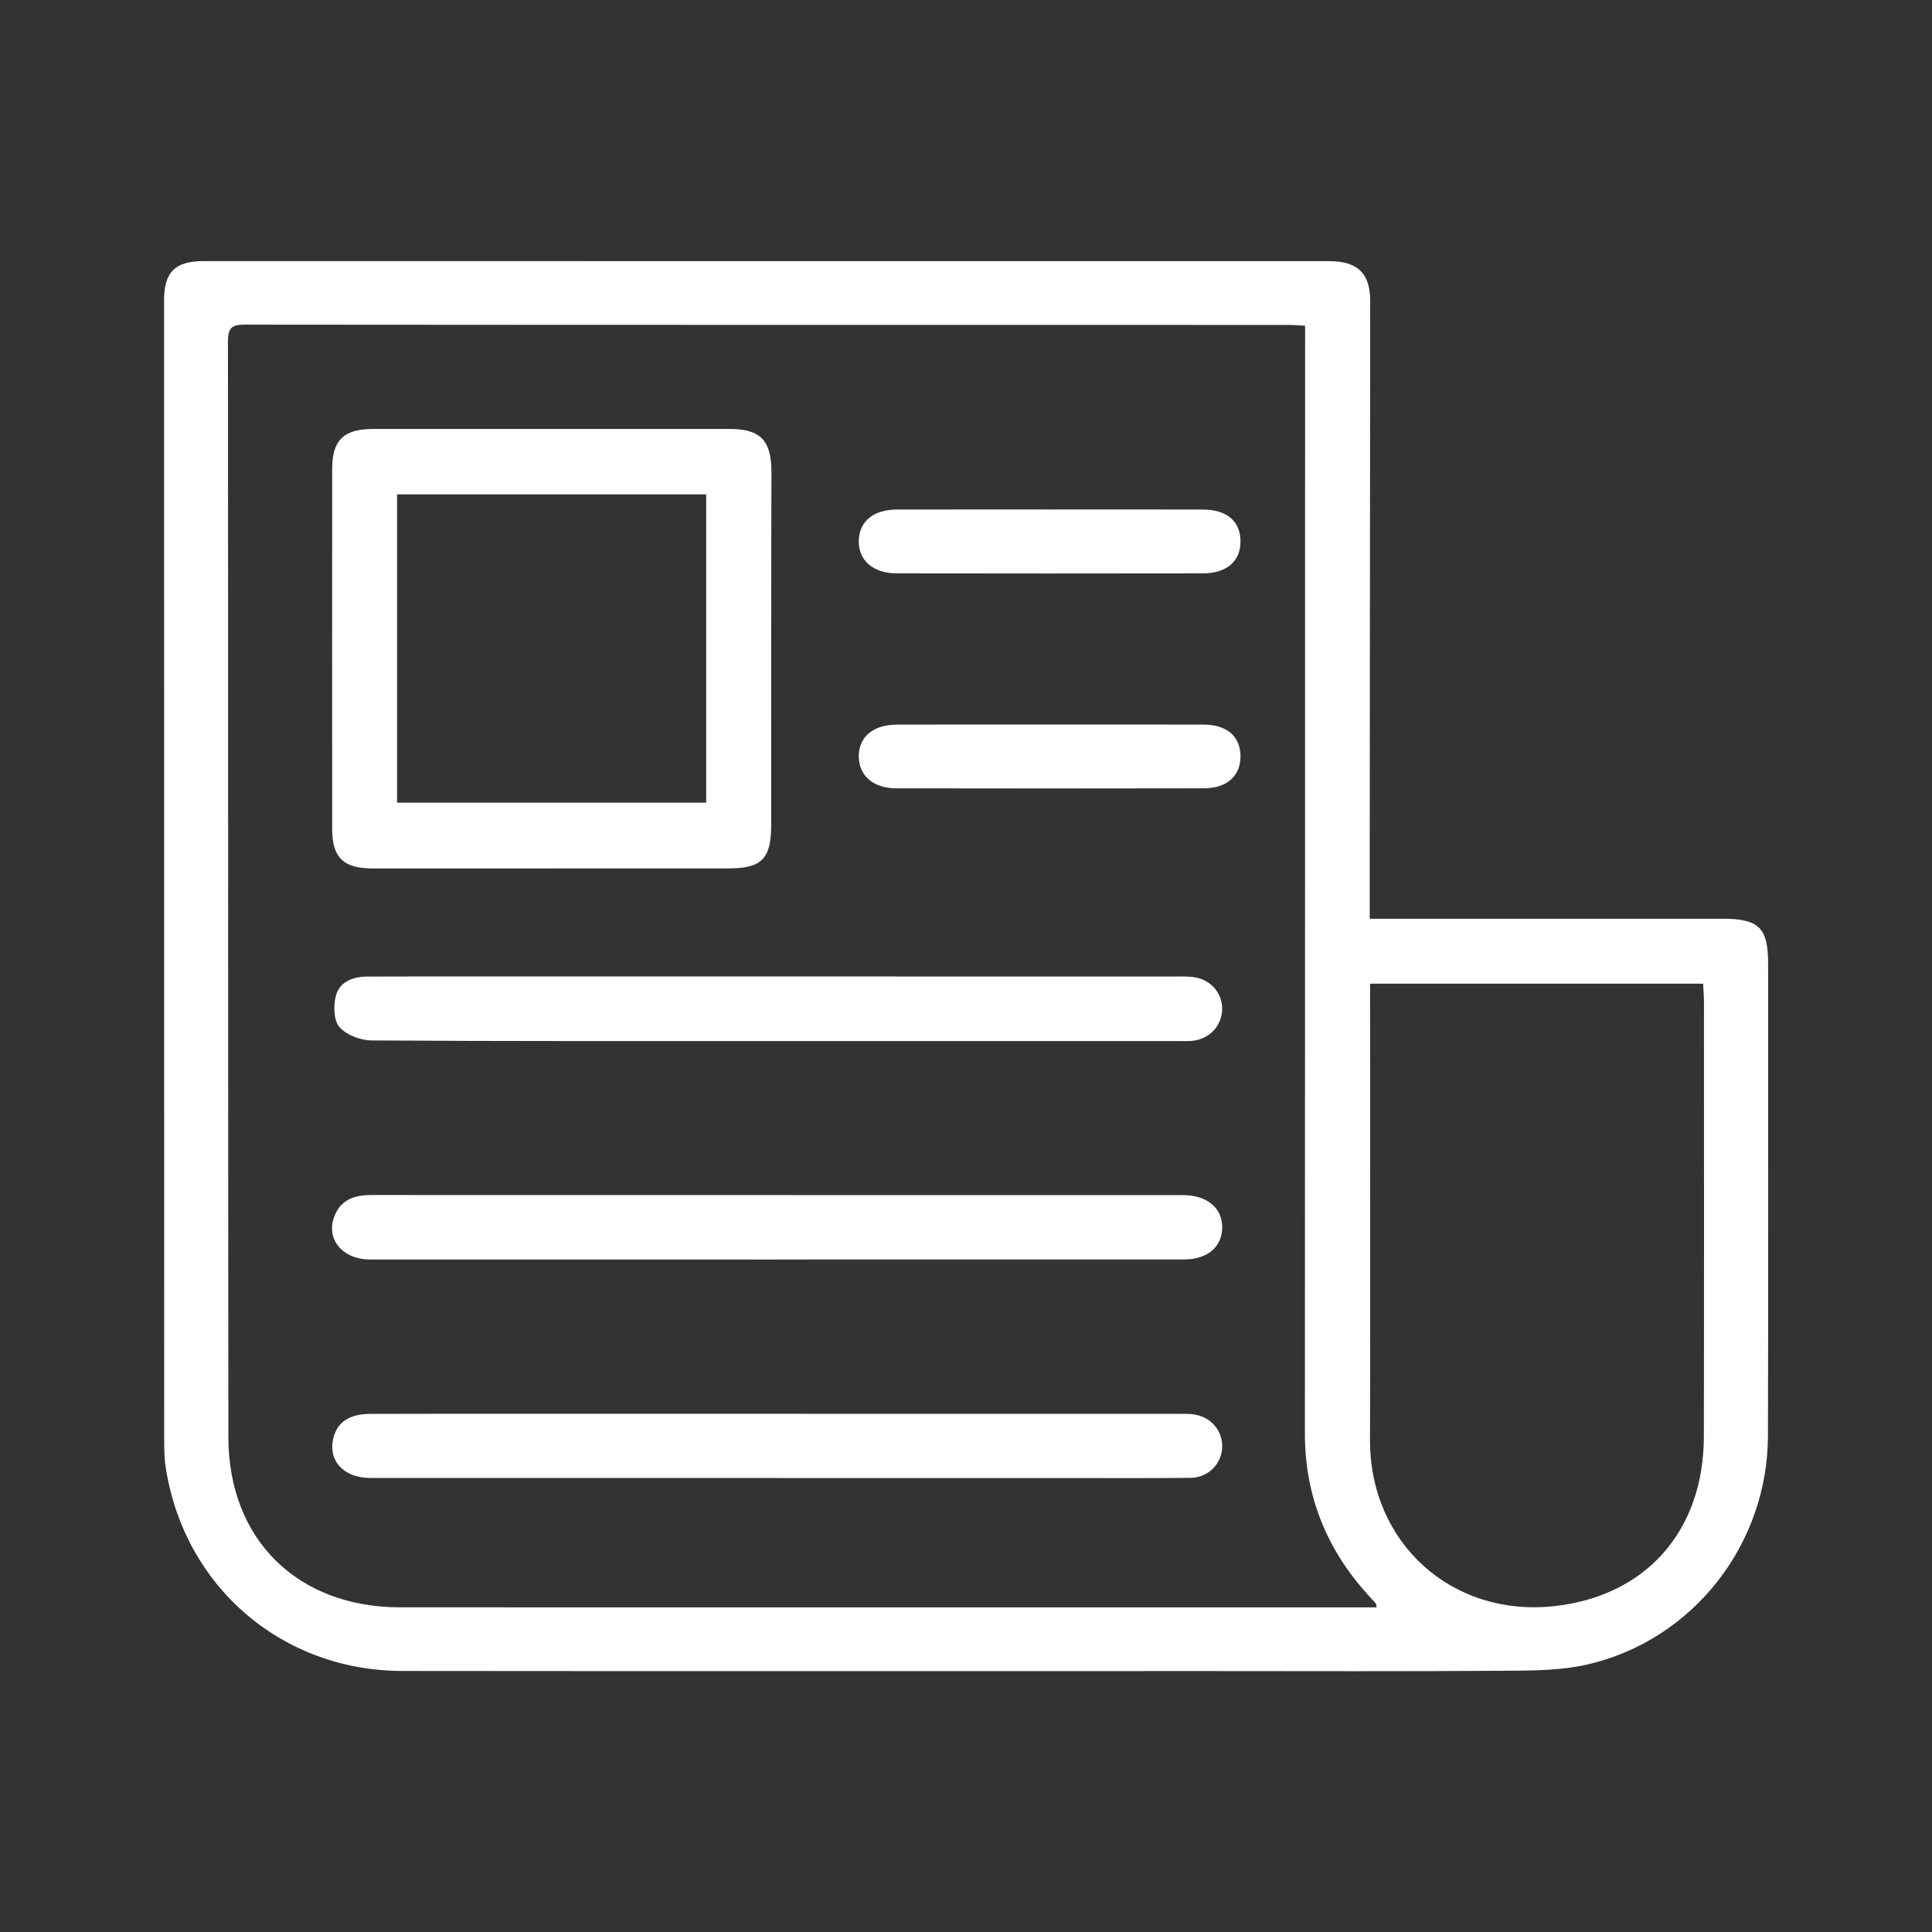 <?xml version="1.0" encoding="utf-8"?>
<!-- Generator: Adobe Illustrator 16.0.0, SVG Export Plug-In . SVG Version: 6.00 Build 0)  -->
<!DOCTYPE svg PUBLIC "-//W3C//DTD SVG 1.1//EN" "http://www.w3.org/Graphics/SVG/1.1/DTD/svg11.dtd">
<svg version="1.1" id="Layer_1" xmlns="http://www.w3.org/2000/svg" xmlns:xlink="http://www.w3.org/1999/xlink" x="0px" y="0px"
	 width="200px" height="200px" viewBox="0 0 200 200" enable-background="new 0 0 200 200" xml:space="preserve">
<rect x="0" y="0" width="200" height="200" fill="#333333" stroke="none"/>
<path fill-rule="evenodd" clip-rule="evenodd" fill="#FFFFFF" d="M141.795,95.107c5.229,0,10.173,0,15.116,0
	c7.139,0,14.277-0.002,21.415,0.001c3.766,0.002,4.709,0.942,4.708,4.651c-0.003,16.3,0.028,32.601-0.017,48.901
	c-0.03,11.233-7.769,21.124-18.681,23.646c-2.798,0.646-5.783,0.632-8.685,0.652c-10.23,0.074-20.46,0.031-30.69,0.031
	c-27.767,0-55.535,0.019-83.302-0.011c-12.458-0.014-22.539-8.682-24.491-20.977c-0.166-1.048-0.171-2.129-0.172-3.194
	c-0.01-39.233-0.012-78.468-0.012-117.702c0-2.934,1.134-4.075,4.079-4.075c38.841-0.001,77.681,0,116.522,0.007
	c2.993,0,4.259,1.286,4.255,4.143c-0.023,18.604-0.033,37.209-0.046,55.814C141.793,89.624,141.795,92.252,141.795,95.107z
	 M142.521,166.393c-0.086-0.324-0.084-0.393-0.117-0.431c-0.26-0.292-0.528-0.577-0.792-0.866
	c-4.295-4.734-6.531-10.26-6.529-16.688c0.017-37.549,0.016-75.097,0.021-112.646c0-0.654,0-1.308,0-2.046
	c-0.703-0.035-1.199-0.081-1.694-0.081c-36.031-0.003-72.062,0.004-108.092-0.029c-1.32-0.001-1.722,0.358-1.721,1.696
	c0.033,37.83,0.001,75.66,0.045,113.489c0.012,10.588,7.165,17.594,17.771,17.599c27.094,0.012,54.187,0.004,81.28,0.004
	C129.256,166.393,135.819,166.393,142.521,166.393z M141.83,101.828c0,0.749,0,1.407,0,2.065
	c0.001,15.063,0.034,30.126-0.007,45.189c-0.029,10.634,8.448,18.33,19.04,17.188c9.504-1.025,15.501-7.771,15.52-17.549
	c0.028-15.007,0.013-30.014,0.011-45.021c-0.001-0.599-0.057-1.196-0.09-1.873C164.768,101.828,153.39,101.828,141.83,101.828z"/>
<path fill-rule="evenodd" clip-rule="evenodd" fill="#FFFFFF" d="M57.17,89.905c-6.182,0-12.363,0-18.544,0
	c-3.074,0-4.237-1.105-4.239-4.111c-0.01-12.419-0.009-24.838,0-37.257c0.002-2.979,1.201-4.131,4.236-4.132
	c12.307-0.003,24.614-0.003,36.92,0c3.247,0.001,4.329,1.248,4.317,4.547c-0.044,12.138-0.022,24.276-0.027,36.415
	c-0.001,3.551-0.967,4.531-4.457,4.531c-6.069,0.001-12.138,0-18.207,0C57.17,89.901,57.17,89.903,57.17,89.905z M41.104,83.087
	c10.723,0,21.349,0,31.999,0c0-10.734,0-21.318,0-31.907c-10.73,0-21.327,0-31.999,0C41.104,61.861,41.104,72.447,41.104,83.087z"/>
<path fill-rule="evenodd" clip-rule="evenodd" fill="#FFFFFF" d="M80.267,107.768c-13.933-0.002-27.867,0.03-41.799-0.062
	c-1.148-0.007-2.622-0.568-3.336-1.396c-0.602-0.698-0.631-2.245-0.352-3.261c0.392-1.423,1.757-1.949,3.22-1.955
	c3.371-0.014,6.742-0.011,10.113-0.011c24.551-0.001,49.103-0.001,73.654,0.003c0.672,0,1.359-0.022,2.013,0.103
	c1.683,0.322,2.798,1.735,2.736,3.353c-0.064,1.698-1.352,3.039-3.104,3.206c-0.445,0.043-0.897,0.022-1.348,0.022
	C108.133,107.771,94.2,107.771,80.267,107.768z"/>
<path fill-rule="evenodd" clip-rule="evenodd" fill="#FFFFFF" d="M80.45,130.387c-14.045,0-28.09,0.004-42.135-0.003
	c-2.9-0.002-4.649-2.162-3.672-4.553c0.697-1.706,2.15-2.129,3.848-2.125c6.798,0.017,13.596,0.006,20.394,0.007
	c20.956,0.002,41.911,0.004,62.866,0.006c0.281,0,0.563-0.004,0.843,0.002c2.454,0.049,3.985,1.388,3.926,3.433
	c-0.057,1.97-1.564,3.224-3.934,3.225c-14.045,0.006-28.09,0.003-42.135,0.003C80.45,130.383,80.45,130.385,80.45,130.387z"/>
<path fill-rule="evenodd" clip-rule="evenodd" fill="#FFFFFF" d="M80.442,152.999c-14.045,0-28.091,0.004-42.136-0.004
	c-2.788-0.002-4.416-1.854-3.769-4.231c0.428-1.572,1.673-2.393,3.794-2.399c5.956-0.02,11.911-0.014,17.866-0.014
	c21.967,0.001,43.934,0.004,65.901,0.009c0.504,0.001,1.017-0.013,1.513,0.063c1.752,0.264,2.959,1.682,2.912,3.373
	c-0.048,1.737-1.438,3.171-3.271,3.19c-4.382,0.046-8.765,0.02-13.146,0.02c-9.888,0.001-19.776,0-29.664,0
	C80.442,153.003,80.442,153.001,80.442,152.999z"/>
<path fill-rule="evenodd" clip-rule="evenodd" fill="#FFFFFF" d="M108.695,52.744c5.28,0,10.561-0.01,15.841,0.004
	c2.446,0.006,3.843,1.191,3.877,3.227c0.034,2.103-1.385,3.376-3.917,3.381c-10.561,0.018-21.121,0.016-31.682-0.001
	c-2.453-0.004-3.982-1.384-3.913-3.419c0.068-1.985,1.537-3.184,3.953-3.188C98.135,52.738,103.415,52.744,108.695,52.744z"/>
<path fill-rule="evenodd" clip-rule="evenodd" fill="#FFFFFF" d="M108.726,75.005c5.28,0,10.561-0.008,15.841,0.003
	c2.431,0.005,3.829,1.206,3.849,3.253c0.019,2.042-1.388,3.34-3.78,3.345c-10.617,0.021-21.234,0.021-31.851,0.002
	c-2.383-0.004-3.864-1.306-3.884-3.277c-0.02-2.045,1.48-3.317,3.984-3.323C98.165,74.997,103.445,75.005,108.726,75.005z"/>
</svg>
